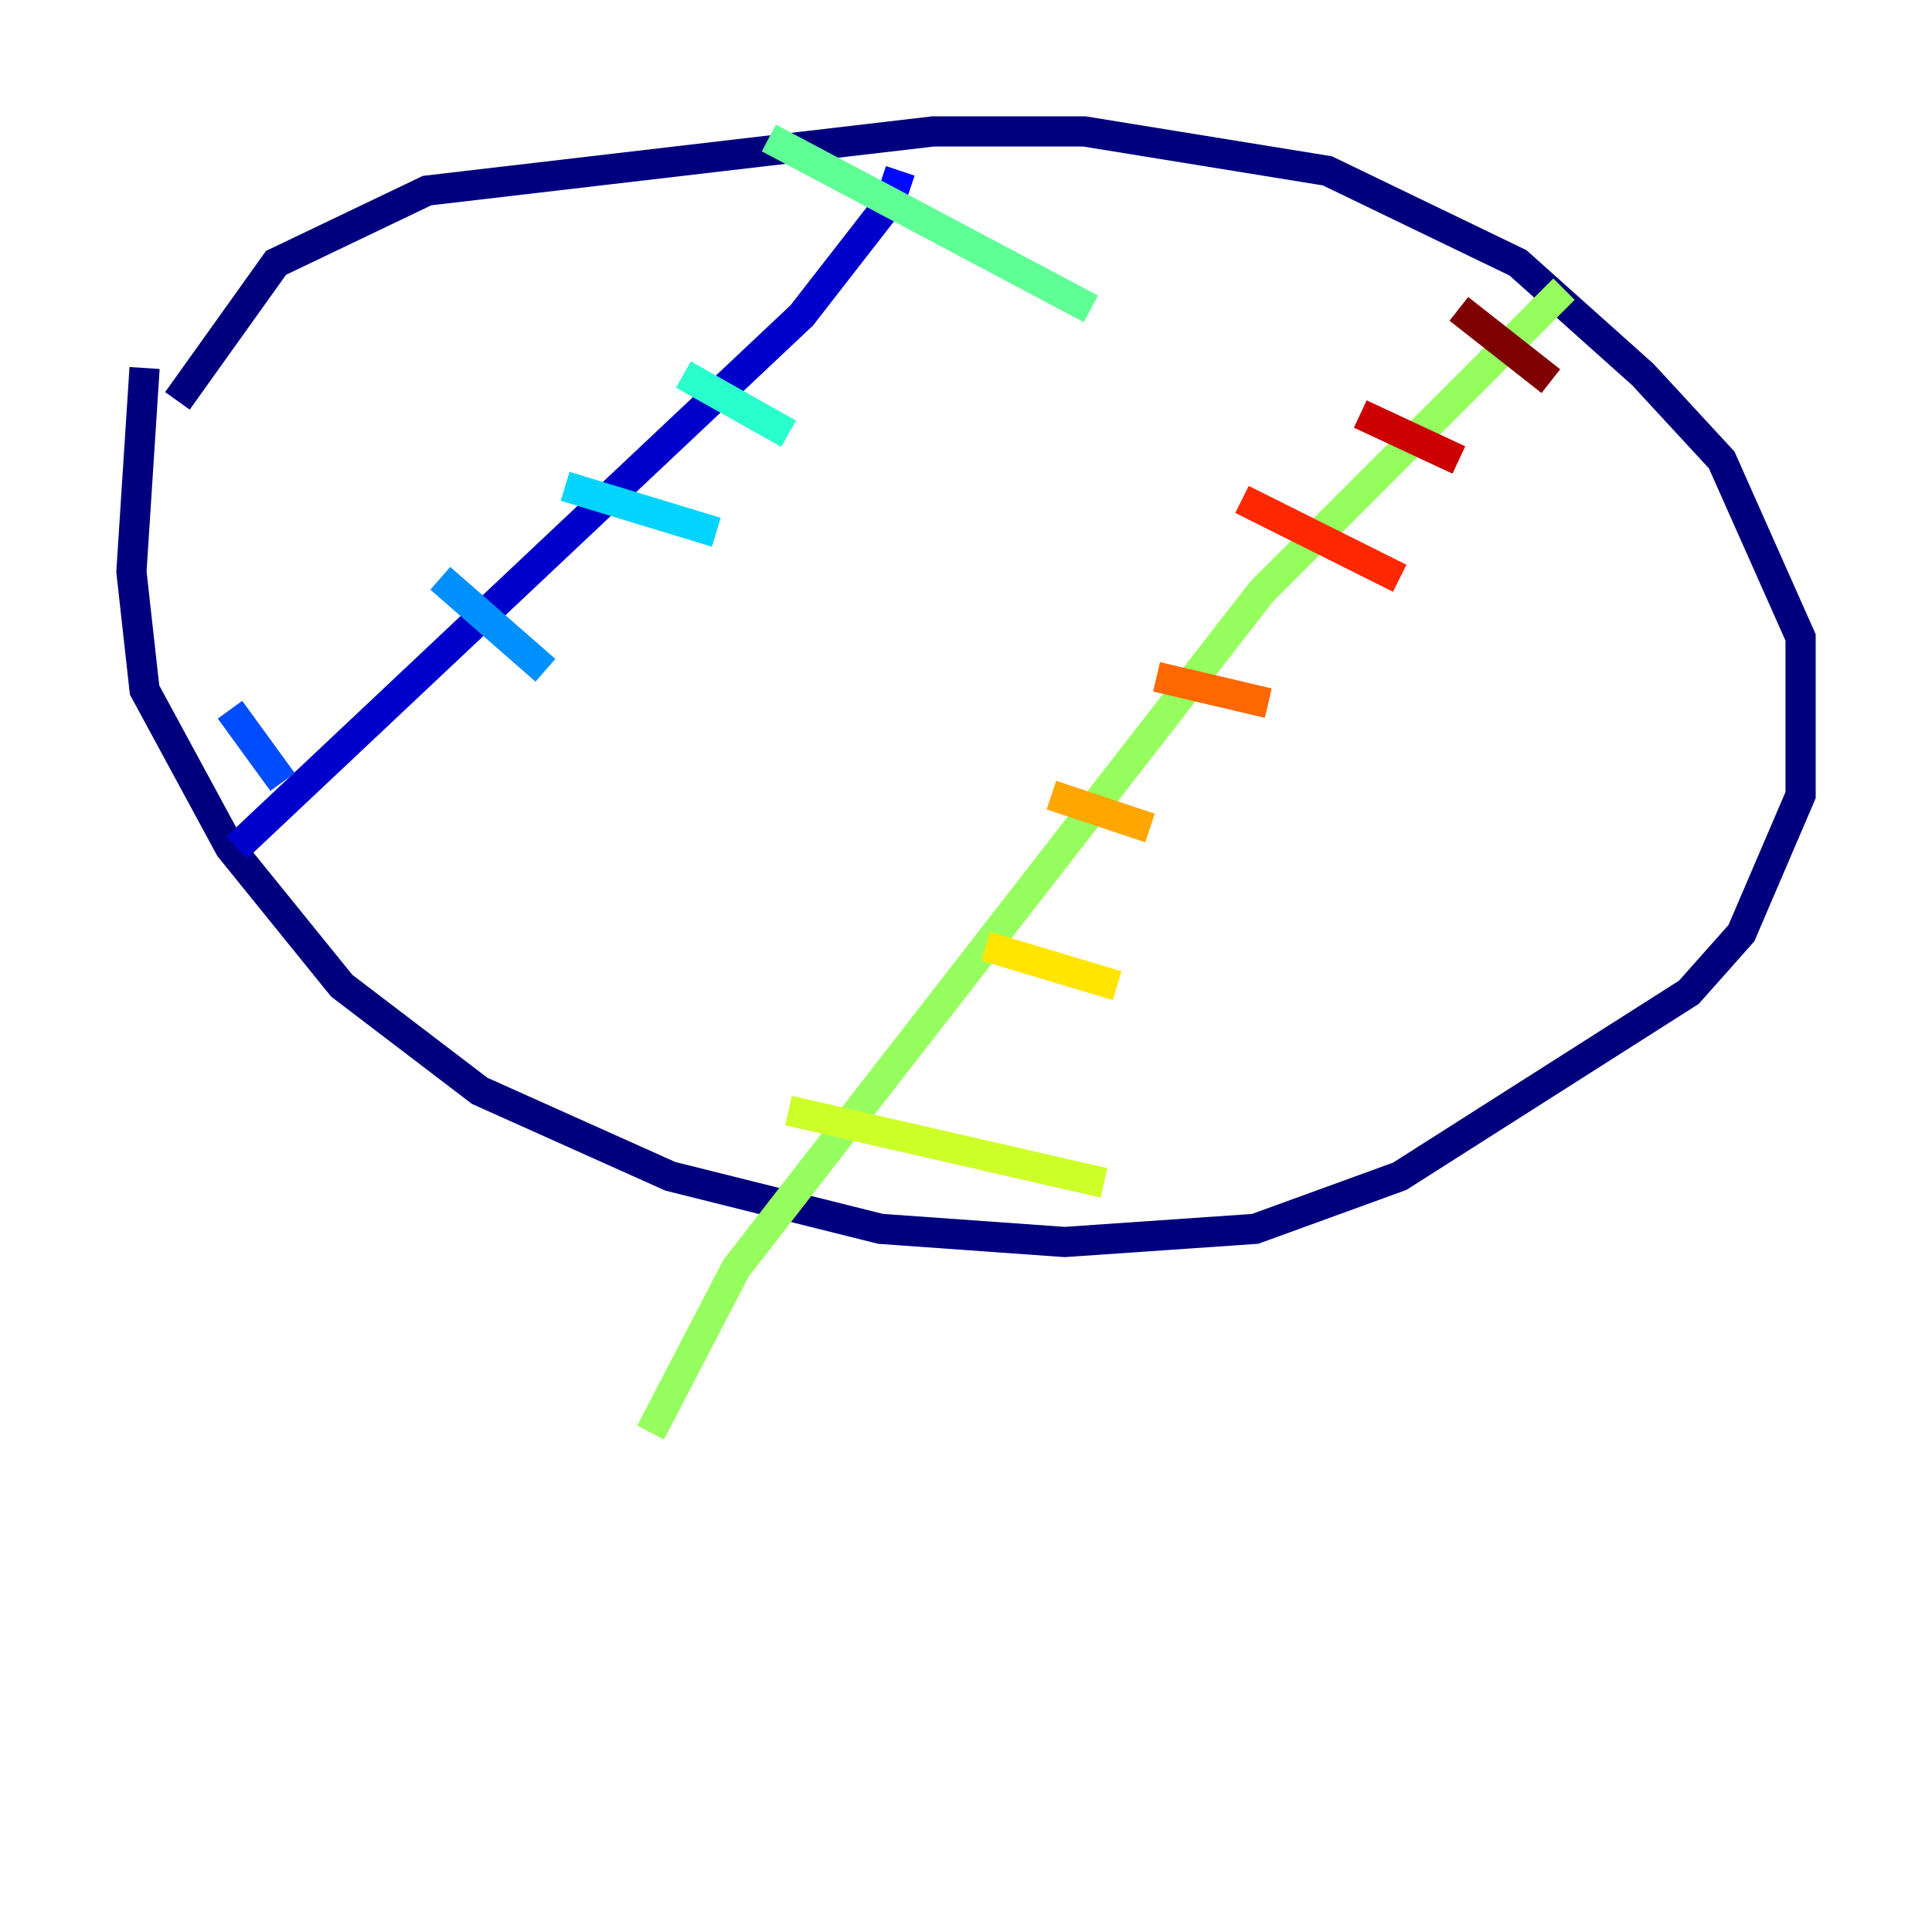 <?xml version="1.0" encoding="utf-8" ?>
<svg baseProfile="tiny" height="128" version="1.2" viewBox="0,0,128,128" width="128" xmlns="http://www.w3.org/2000/svg" xmlns:ev="http://www.w3.org/2001/xml-events" xmlns:xlink="http://www.w3.org/1999/xlink"><defs /><polyline fill="none" points="9.578,24.381 8.707,37.878 9.578,45.714 15.238,56.163 22.64,65.306 31.782,72.272 44.408,77.932 58.34,81.415 70.531,82.286 83.156,81.415 92.735,77.932 111.891,65.742 115.374,61.823 119.293,52.68 119.293,42.231 114.068,30.476 108.844,24.816 100.571,17.415 87.946,11.32 71.837,8.707 61.823,8.707 28.299,12.626 18.286,17.415 11.755,26.558" stroke="#00007f" stroke-width="2" /><polyline fill="none" points="15.674,56.163 53.116,20.898 59.211,13.061" stroke="#0000cc" stroke-width="2" /><polyline fill="none" points="59.211,12.626 59.646,11.32" stroke="#0008ff" stroke-width="2" /><polyline fill="none" points="15.238,47.02 18.721,51.809" stroke="#004cff" stroke-width="2" /><polyline fill="none" points="29.17,38.313 36.136,44.408" stroke="#0090ff" stroke-width="2" /><polyline fill="none" points="37.442,32.218 47.456,35.265" stroke="#00d4ff" stroke-width="2" /><polyline fill="none" points="45.279,24.816 52.245,28.735" stroke="#29ffcd" stroke-width="2" /><polyline fill="none" points="50.939,9.143 72.272,20.463" stroke="#5fff96" stroke-width="2" /><polyline fill="none" points="103.619,19.157 83.592,39.184 48.762,84.027 43.102,94.912" stroke="#96ff5f" stroke-width="2" /><polyline fill="none" points="52.245,73.578 73.143,78.367" stroke="#cdff29" stroke-width="2" /><polyline fill="none" points="65.306,62.694 74.014,65.306" stroke="#ffe500" stroke-width="2" /><polyline fill="none" points="69.66,52.68 76.191,54.857" stroke="#ffa600" stroke-width="2" /><polyline fill="none" points="76.626,44.843 84.027,46.585" stroke="#ff6700" stroke-width="2" /><polyline fill="none" points="82.286,33.088 92.735,38.313" stroke="#ff2800" stroke-width="2" /><polyline fill="none" points="90.122,27.429 96.653,30.476" stroke="#cc0000" stroke-width="2" /><polyline fill="none" points="96.653,20.463 102.748,25.252" stroke="#7f0000" stroke-width="2" /></svg>
